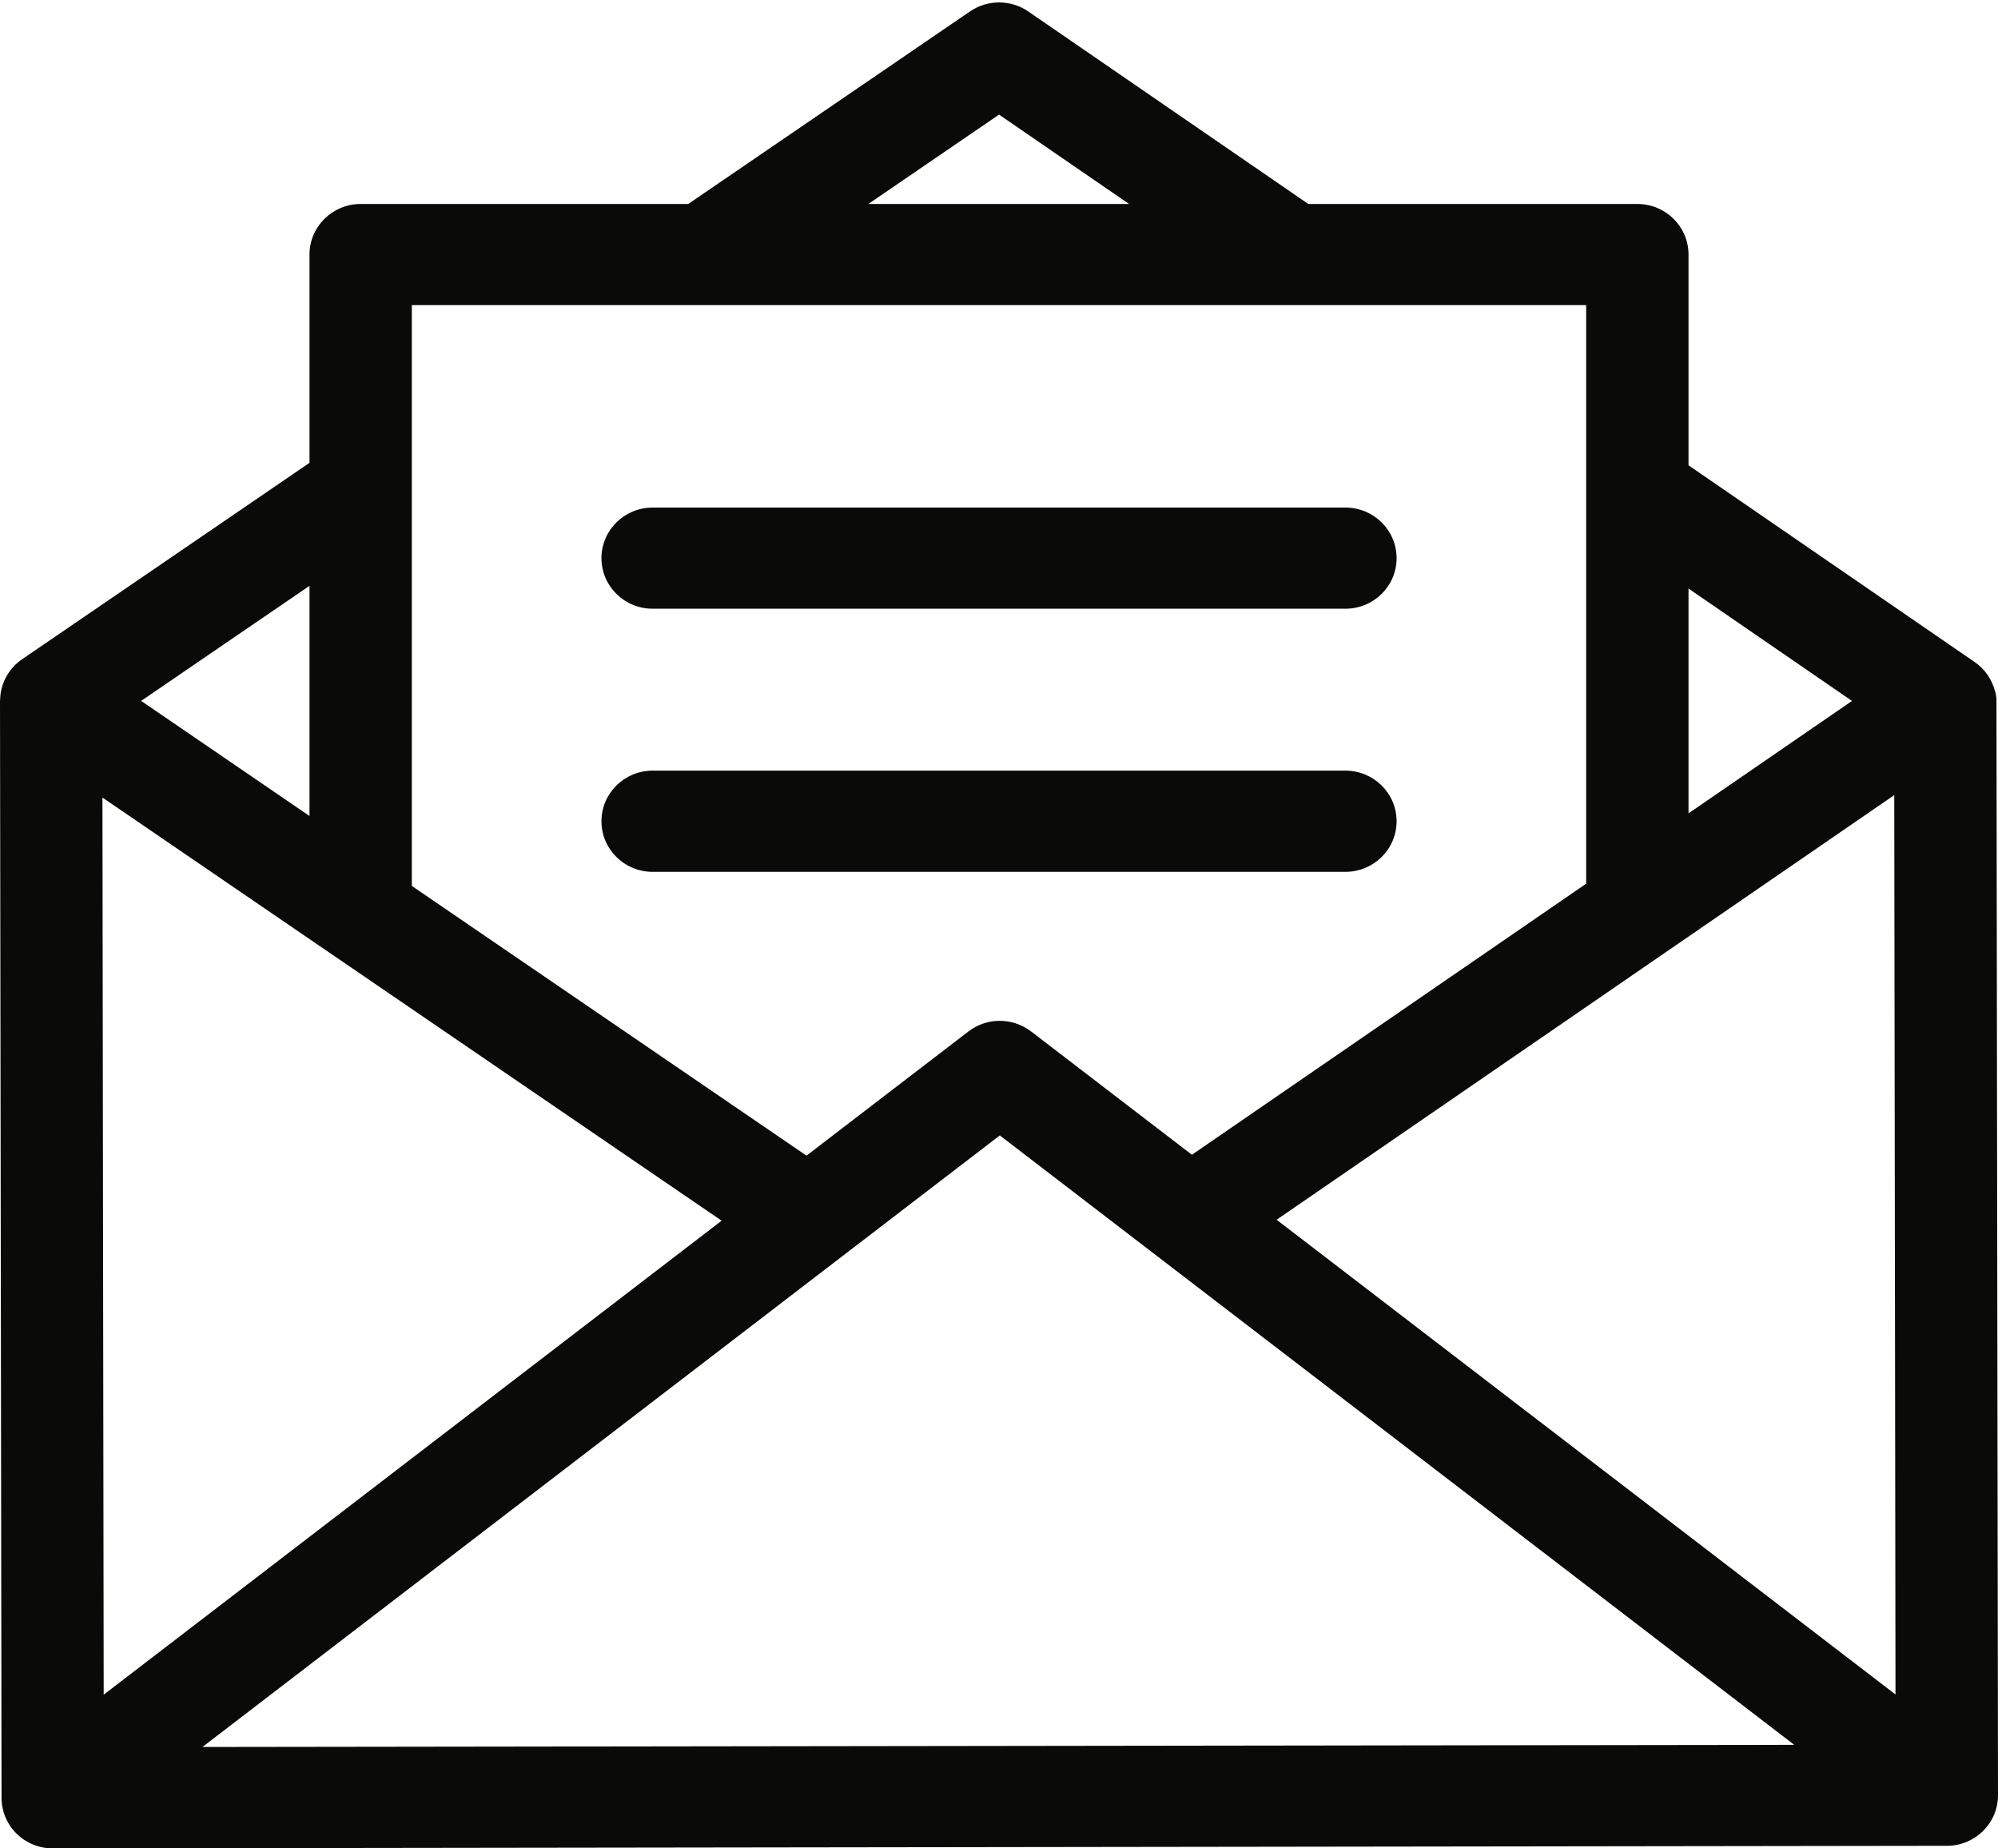 <?xml version="1.0" encoding="UTF-8"?>
<svg width="40px" height="37px" viewBox="0 0 40 37" version="1.1"
  xmlns="http://www.w3.org/2000/svg"
  xmlns:xlink="http://www.w3.org/1999/xlink">
  <!-- Generator: Sketch 52.2 (67145) - http://www.bohemiancoding.com/sketch -->
  <title>message</title>
  <desc>Created with Sketch.</desc>

  <g id="Wireframes" stroke="none" stroke-width="1" fill="none" fill-rule="evenodd">
    <g id="Icones" transform="translate(-582, -157)">
      <g id="message" transform="translate(582, 157)">
        <g id="Group-3">

          <g id="Clip-2"></g>
          <path d="M6.196,16.334 L2.826,14.03 L6.196,11.727 L6.196,16.334 Z M31.755,6.108 L31.755,17.689 L23.862,23.115 L20.643,20.647 C20.638,20.643 20.634,20.64 20.629,20.637 C20.27,20.37 19.761,20.36 19.388,20.647 L16.146,23.133 L8.245,17.734 L8.245,6.108 L31.755,6.108 Z M20.001,2.294 L22.604,4.083 L17.384,4.083 L20.001,2.294 Z M37.077,14.031 L33.804,16.281 L33.804,11.781 L37.077,14.031 Z M25.558,24.416 L37.923,15.916 L37.948,33.919 L25.558,24.416 Z M20.016,22.728 L35.921,34.927 L4.053,34.97 L20.016,22.728 Z M14.447,24.435 L2.076,33.923 L2.051,15.965 L14.447,24.435 Z M39.969,14.013 C39.969,13.954 39.956,13.864 39.933,13.812 C39.871,13.592 39.734,13.39 39.53,13.25 L33.804,9.314 L33.804,5.096 C33.804,4.536 33.345,4.083 32.78,4.083 L26.192,4.083 L20.587,0.23 C20.237,-0.011 19.772,-0.012 19.42,0.228 L13.779,4.083 L7.221,4.083 C6.655,4.083 6.196,4.536 6.196,5.096 L6.196,9.265 L0.443,13.196 C0.16,13.39 0.006,13.699 0.002,14.015 C0.001,14.021 0,14.027 0,14.033 L0.031,35.989 C0.031,36.257 0.139,36.515 0.331,36.704 C0.524,36.894 0.784,37 1.055,37 C1.055,37 1.056,37 1.056,37 L38.977,36.948 C39.543,36.948 40.001,36.494 40,35.934 L39.969,14.013 Z" id="Fill-1" fill="#0A0B09" mask="url(#mask-2)"></path>
        </g>
        <path d="M13.065,12.185 L26.935,12.185 C27.501,12.185 27.96,11.732 27.96,11.173 C27.96,10.613 27.501,10.16 26.935,10.16 L13.065,10.16 C12.5,10.16 12.041,10.613 12.041,11.173 C12.041,11.732 12.5,12.185 13.065,12.185" id="Fill-4" fill="#0A0B09"></path>
        <path d="M13.065,17.452 L26.935,17.452 C27.501,17.452 27.96,16.999 27.96,16.439 C27.96,15.88 27.501,15.426 26.935,15.426 L13.065,15.426 C12.5,15.426 12.041,15.88 12.041,16.439 C12.041,16.999 12.5,17.452 13.065,17.452" id="Fill-5" fill="#0A0B09"></path>
      </g>
    </g>
  </g>
</svg>
